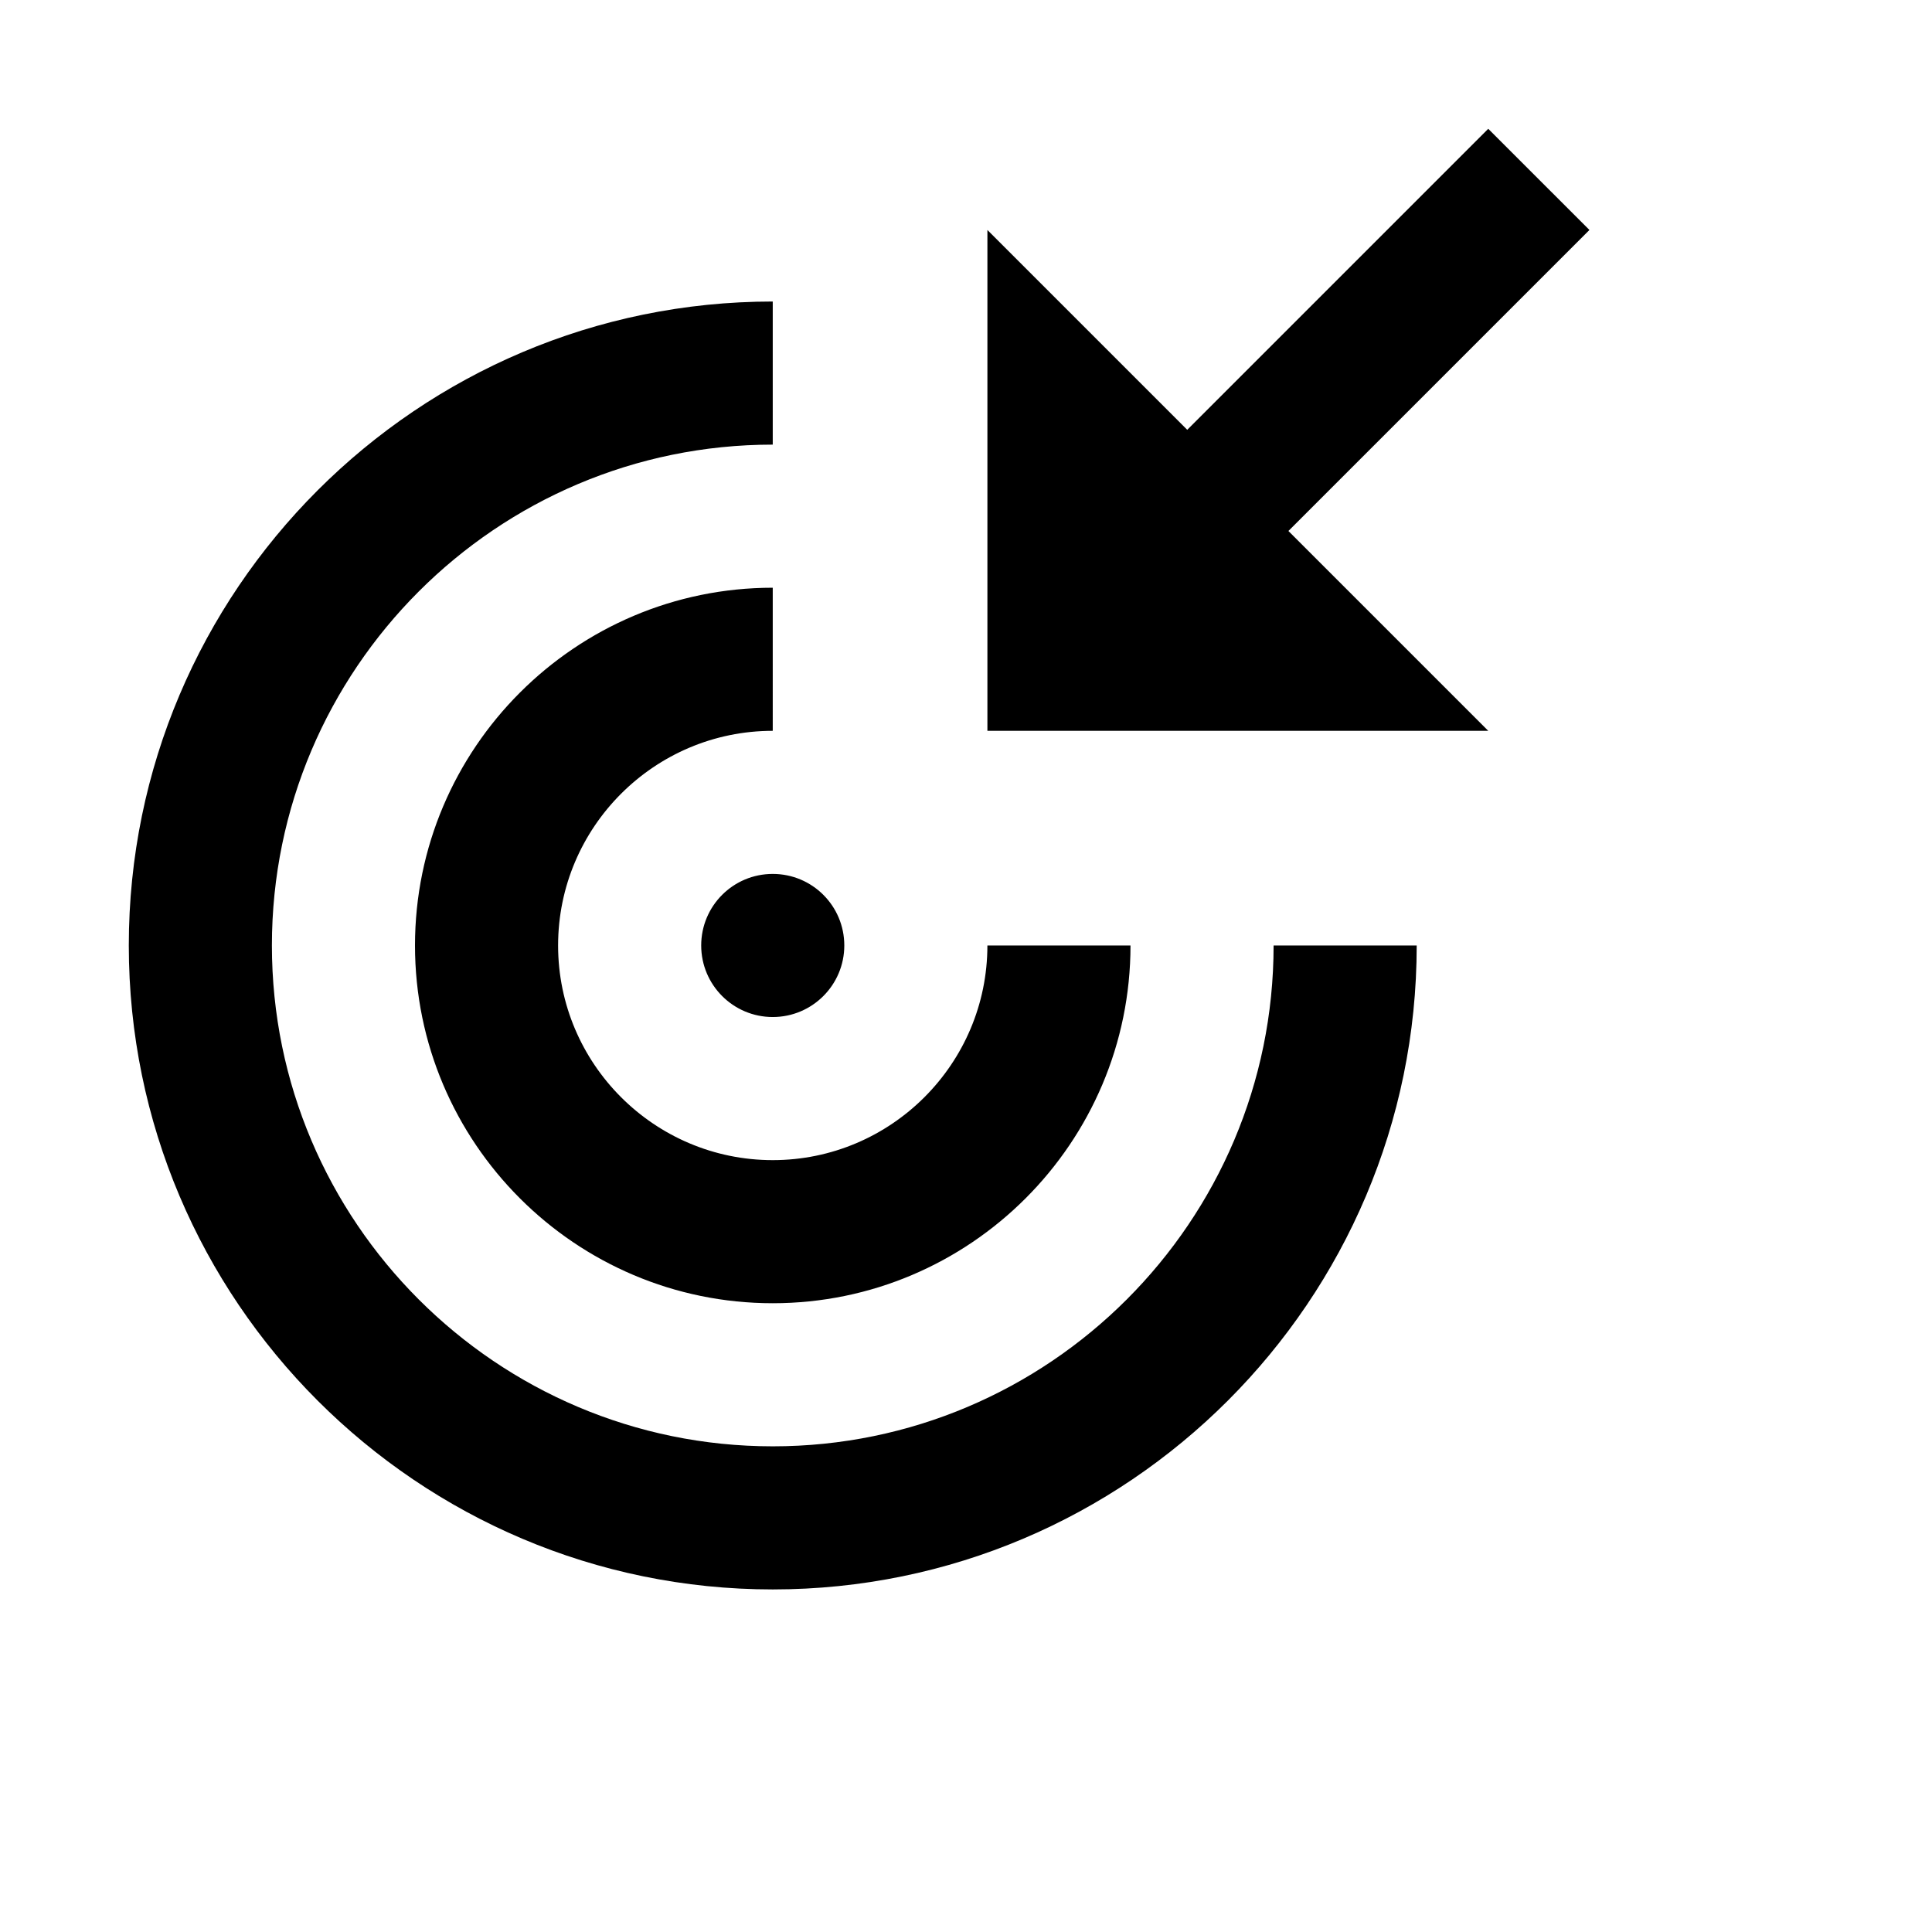 <svg viewBox="0 0 2160 2160" version="1.1" xmlns="http://www.w3.org/2000/svg" height="18pt" width="18pt">
    <path d="M783.95 1057.053c0 44.077 35.757 79.994 79.994 79.994 44.236 0 79.993-35.917 79.993-79.994 0-44.237-35.757-79.994-79.993-79.994-44.237 0-79.994 35.757-79.994 79.994zM1777 257.112L1663.889 144l-336.534 336.535-223.422-223.423V817.07h559.956l-223.423-223.424L1777 257.112zm-1153.038 799.94c0-132.31 107.672-239.981 239.982-239.981V657.082c-220.543 0-399.97 179.427-399.97 399.97 0 220.545 179.427 399.972 399.97 399.972 220.542 0 399.968-179.427 399.968-399.971h-159.987c0 132.31-107.672 239.982-239.981 239.982-132.31 0-239.982-107.672-239.982-239.982zm239.982 559.96c-308.776 0-559.957-251.182-559.957-559.96 0-308.776 251.18-559.958 559.957-559.958V337.106C467.014 337.106 144 660.042 144 1057.053 144 1454.063 467.015 1777 863.944 1777c396.928 0 719.943-322.936 719.943-719.947H1423.9c0 308.777-251.18 559.959-559.956 559.959z" stroke="none" stroke-width="1" fill-rule="evenodd"/>
</svg>
